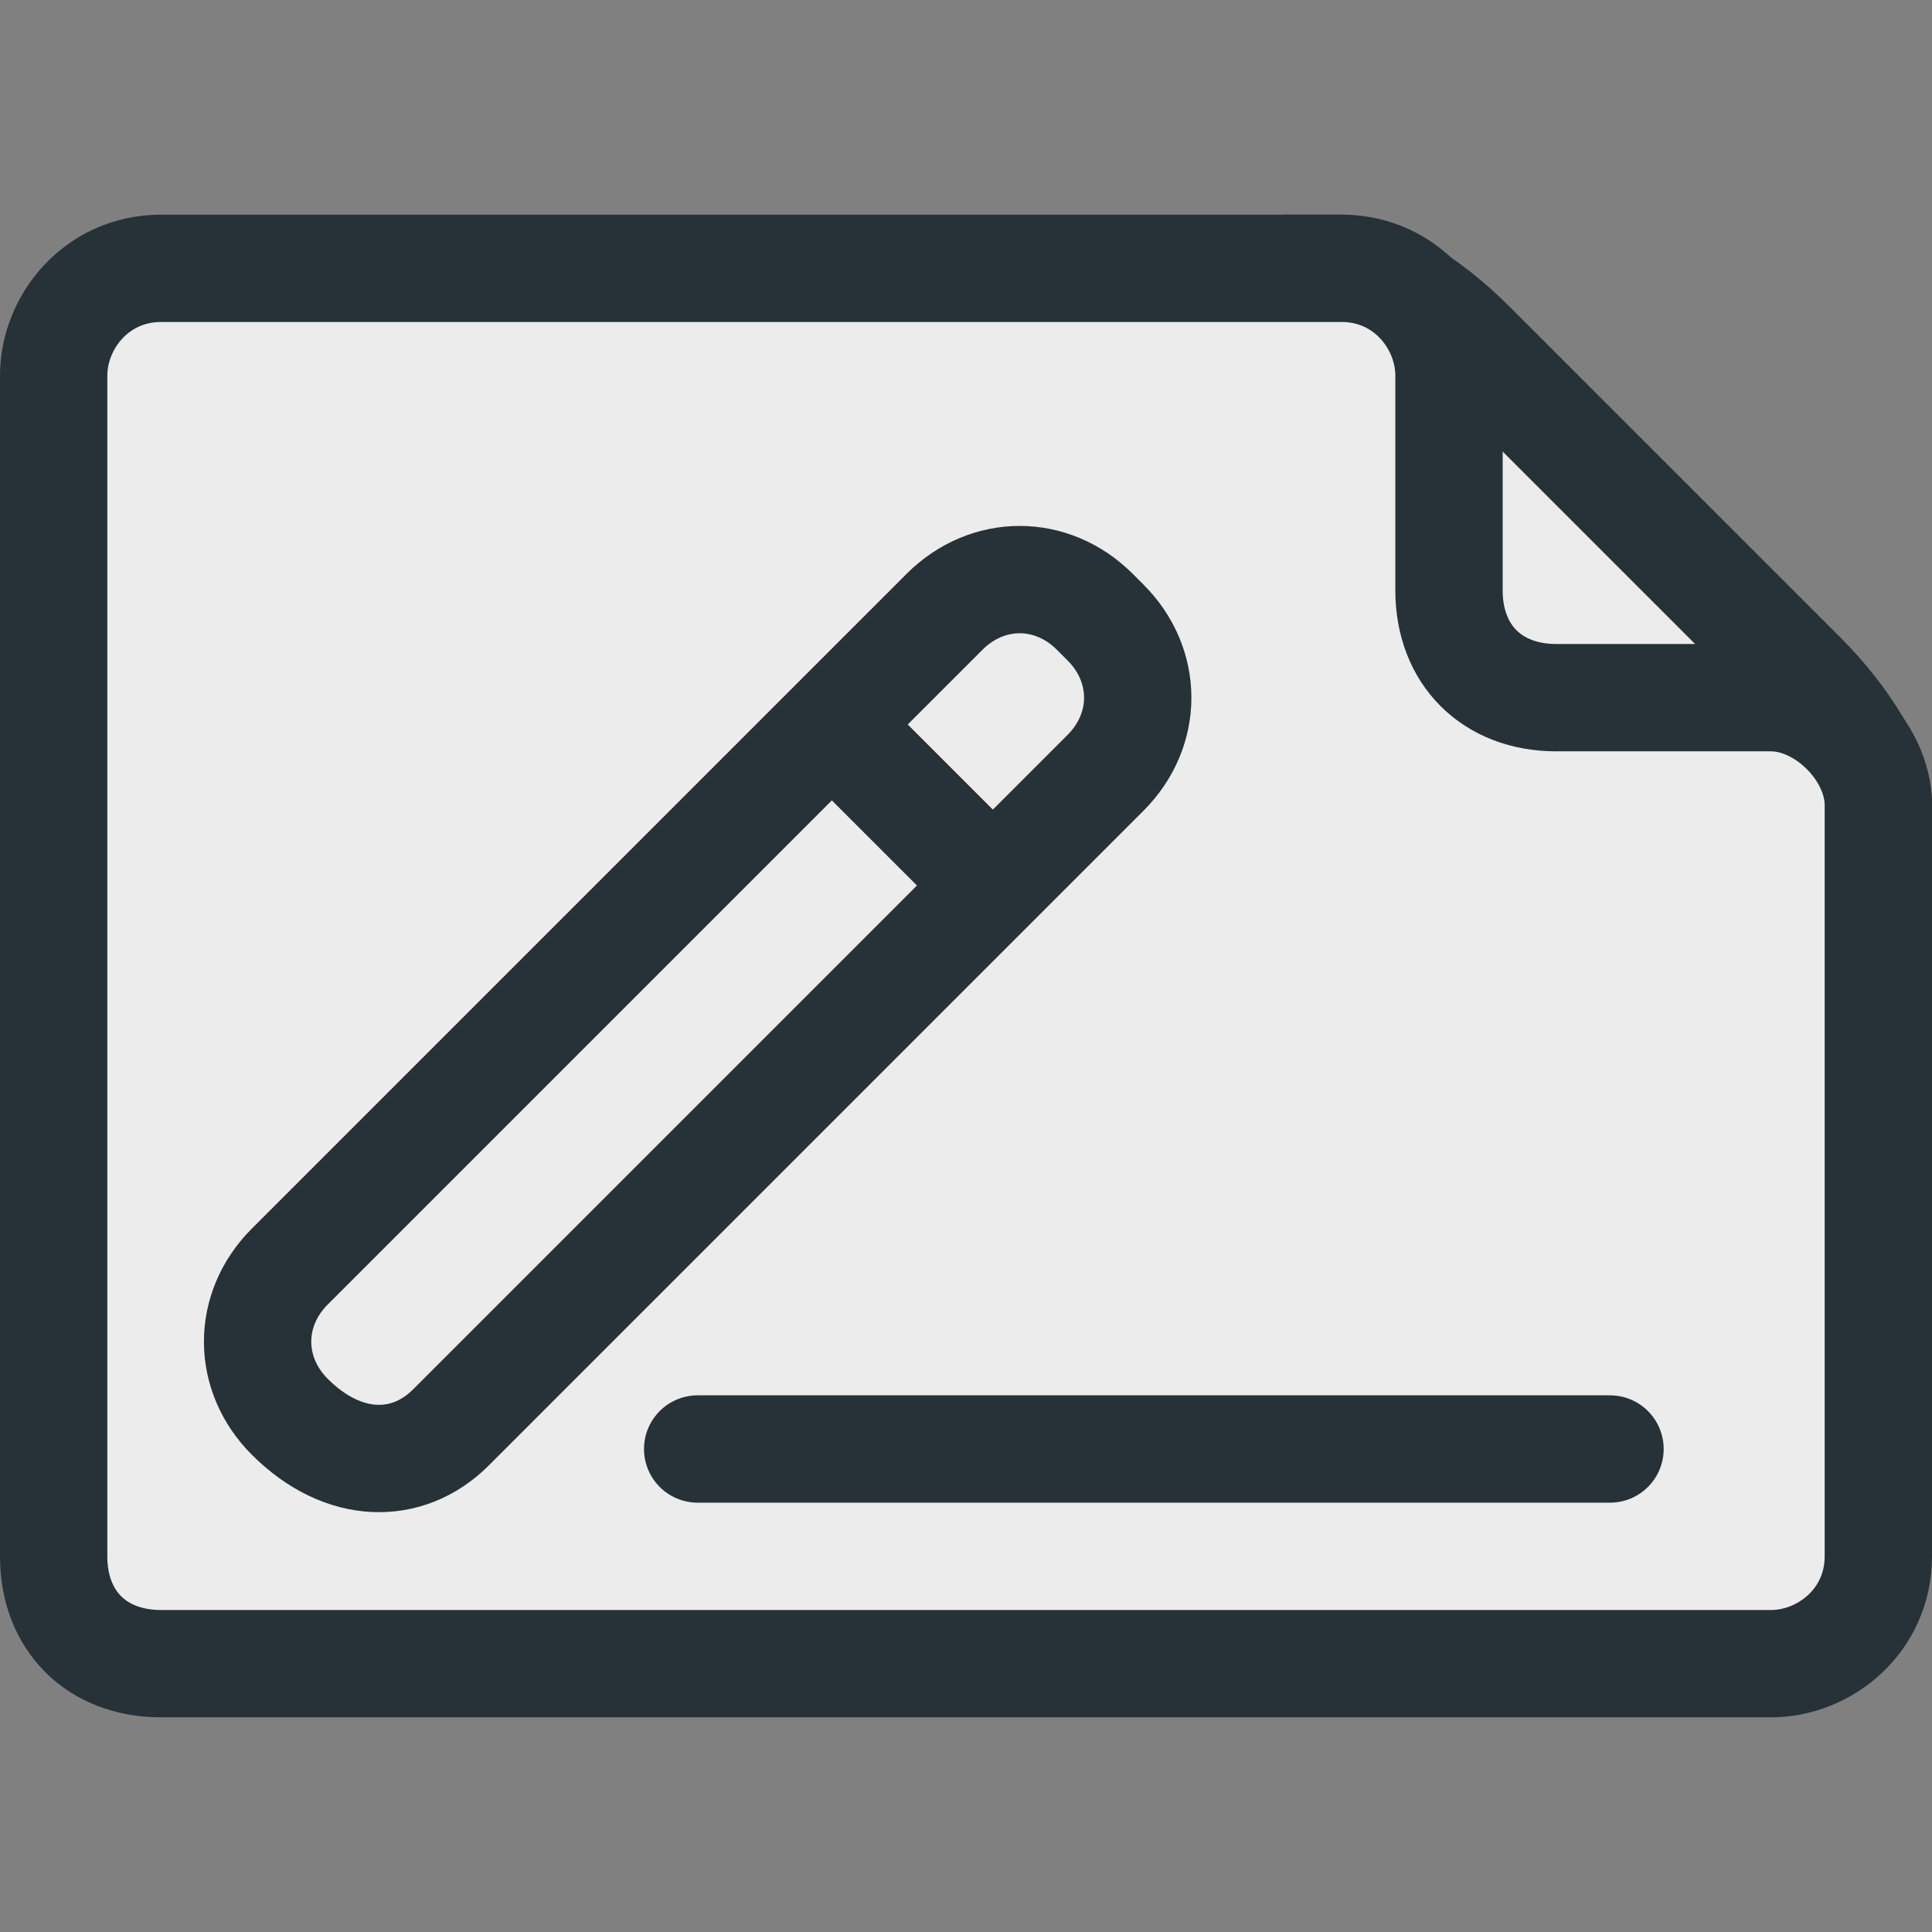 <?xml version="1.0" encoding="utf-8"?>
<svg version="1.1" id="Layer_1" xmlns="http://www.w3.org/2000/svg" xmlns:xlink="http://www.w3.org/1999/xlink" x="0px" y="0px"
	 viewBox="0 0 18 18" enable-background="new 0 0 18 18" xml:space="preserve">
<rect x="0" y="0" width="18" height="18" fill="#808080" stroke="none"/>
<path fill="#ECECEC" stroke="#263238" stroke-linecap="round" stroke-linejoin="round" stroke-miterlimit="10" d="M12,2.5h0.5
	c0.3,0,0.8,0.3,1.2,0.7l3.1,3.1c0.4,0.4,0.7,0.9,0.7,1.2V8H12C12,8,12,2.4,12,2.5z"/>
<path fill="#ECECEC" stroke="#263238" stroke-linecap="round" stroke-linejoin="round" stroke-miterlimit="10" d="M13.5,3.5
	c0-0.5-0.4-1-1-1h-11c-0.6,0-1,0.5-1,1v11c0,0.6,0.4,1,1,1h15c0.5,0,1-0.4,1-1v-7c0-0.5-0.5-1-1-1h-2c-0.6,0-1-0.4-1-1V3.5z"/>
<path fill="#ECECEC" stroke="#263238" stroke-linecap="round" stroke-linejoin="round" stroke-miterlimit="10" d="M2.7,13.2
	c-0.4-0.4-0.4-1,0-1.4l6.1-6.1c0.4-0.4,1-0.4,1.4,0l0.1,0.1c0.4,0.4,0.4,1,0,1.4l-6.1,6.1C3.8,13.7,3.2,13.7,2.7,13.2L2.7,13.2z"/>
<line fill="none" stroke="#263238" stroke-linecap="round" stroke-linejoin="round" stroke-miterlimit="10" x1="8" y1="7" x2="9" y2="8"/>
<line fill="none" stroke="#263238" stroke-linecap="round" stroke-linejoin="round" stroke-miterlimit="10" x1="15" y1="13.5" x2="6.5" y2="13.5"/>
</svg>
